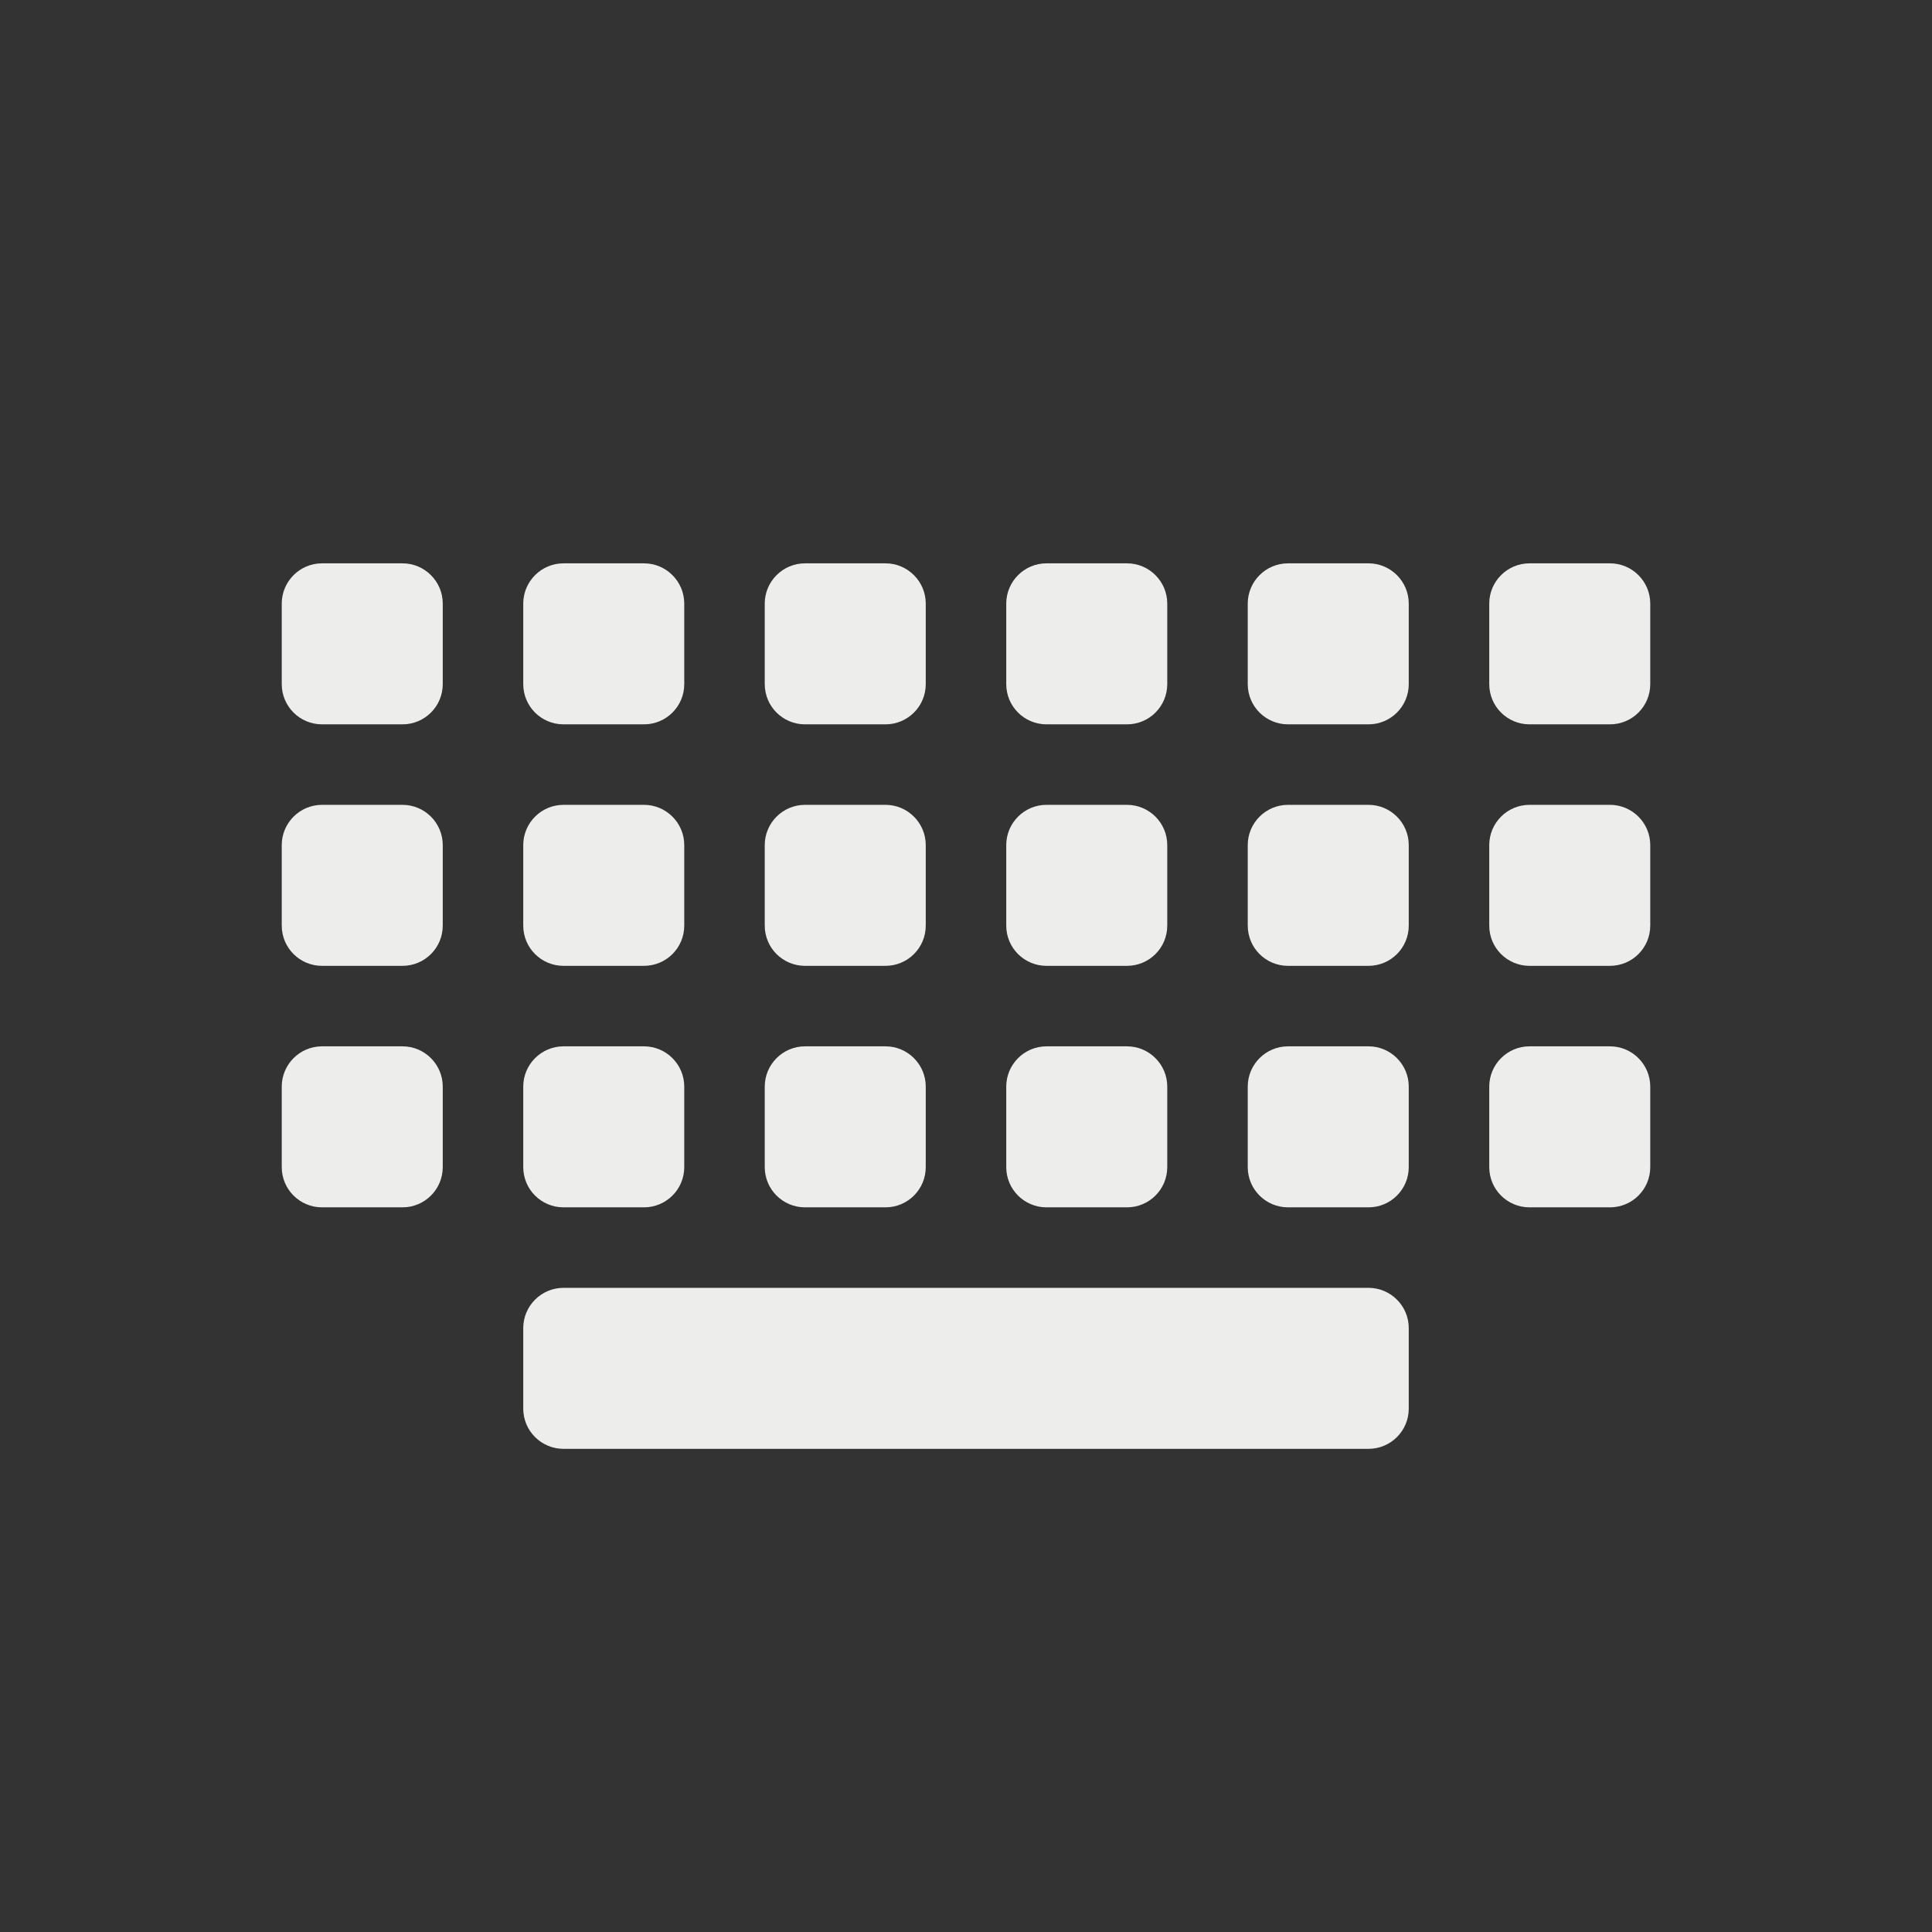 <!-- color: #67707b -->
<svg xmlns="http://www.w3.org/2000/svg" xmlns:xlink="http://www.w3.org/1999/xlink" width="48px" height="48px" viewBox="0 0 48 48" version="1.1">
<rect x="0" y="0" width="48" height="48" fill="#333333" stroke="none"/>
<g id="surface1">
<path style=" stroke:none;fill-rule:nonzero;fill:rgb(92.941%,92.941%,92.157%);fill-opacity:1;" d="M 8 13.996 L 10 13.996 C 10.551 13.996 11 14.445 11 14.996 L 11 16.996 C 11 17.551 10.551 17.996 10 17.996 L 8 17.996 C 7.449 17.996 7 17.551 7 16.996 L 7 14.996 C 7 14.445 7.449 13.996 8 13.996 M 8 13.996 "/>
<path style=" stroke:none;fill-rule:nonzero;fill:rgb(92.941%,92.941%,92.157%);fill-opacity:1;" d="M 14 13.996 L 16 13.996 C 16.551 13.996 17 14.445 17 14.996 L 17 16.996 C 17 17.551 16.551 17.996 16 17.996 L 14 17.996 C 13.449 17.996 13 17.551 13 16.996 L 13 14.996 C 13 14.445 13.449 13.996 14 13.996 M 14 13.996 "/>
<path style=" stroke:none;fill-rule:nonzero;fill:rgb(92.941%,92.941%,92.157%);fill-opacity:1;" d="M 20 13.996 L 22 13.996 C 22.551 13.996 23 14.445 23 14.996 L 23 16.996 C 23 17.551 22.551 17.996 22 17.996 L 20 17.996 C 19.449 17.996 19 17.551 19 16.996 L 19 14.996 C 19 14.445 19.449 13.996 20 13.996 M 20 13.996 "/>
<path style=" stroke:none;fill-rule:nonzero;fill:rgb(92.941%,92.941%,92.157%);fill-opacity:1;" d="M 26 13.996 L 28 13.996 C 28.551 13.996 29 14.445 29 14.996 L 29 16.996 C 29 17.551 28.551 17.996 28 17.996 L 26 17.996 C 25.449 17.996 25 17.551 25 16.996 L 25 14.996 C 25 14.445 25.449 13.996 26 13.996 M 26 13.996 "/>
<path style=" stroke:none;fill-rule:nonzero;fill:rgb(92.941%,92.941%,92.157%);fill-opacity:1;" d="M 32 13.996 L 34 13.996 C 34.551 13.996 35 14.445 35 14.996 L 35 16.996 C 35 17.551 34.551 17.996 34 17.996 L 32 17.996 C 31.449 17.996 31 17.551 31 16.996 L 31 14.996 C 31 14.445 31.449 13.996 32 13.996 M 32 13.996 "/>
<path style=" stroke:none;fill-rule:nonzero;fill:rgb(92.941%,92.941%,92.157%);fill-opacity:1;" d="M 38 13.996 L 40 13.996 C 40.551 13.996 41 14.445 41 14.996 L 41 16.996 C 41 17.551 40.551 17.996 40 17.996 L 38 17.996 C 37.449 17.996 37 17.551 37 16.996 L 37 14.996 C 37 14.445 37.449 13.996 38 13.996 M 38 13.996 "/>
<path style=" stroke:none;fill-rule:nonzero;fill:rgb(92.941%,92.941%,92.157%);fill-opacity:1;" d="M 8 19.996 L 10 19.996 C 10.551 19.996 11 20.445 11 20.996 L 11 22.996 C 11 23.551 10.551 23.996 10 23.996 L 8 23.996 C 7.449 23.996 7 23.551 7 22.996 L 7 20.996 C 7 20.445 7.449 19.996 8 19.996 M 8 19.996 "/>
<path style=" stroke:none;fill-rule:nonzero;fill:rgb(92.941%,92.941%,92.157%);fill-opacity:1;" d="M 14 19.996 L 16 19.996 C 16.551 19.996 17 20.445 17 20.996 L 17 22.996 C 17 23.551 16.551 23.996 16 23.996 L 14 23.996 C 13.449 23.996 13 23.551 13 22.996 L 13 20.996 C 13 20.445 13.449 19.996 14 19.996 M 14 19.996 "/>
<path style=" stroke:none;fill-rule:nonzero;fill:rgb(92.941%,92.941%,92.157%);fill-opacity:1;" d="M 20 19.996 L 22 19.996 C 22.551 19.996 23 20.445 23 20.996 L 23 22.996 C 23 23.551 22.551 23.996 22 23.996 L 20 23.996 C 19.449 23.996 19 23.551 19 22.996 L 19 20.996 C 19 20.445 19.449 19.996 20 19.996 M 20 19.996 "/>
<path style=" stroke:none;fill-rule:nonzero;fill:rgb(92.941%,92.941%,92.157%);fill-opacity:1;" d="M 26 19.996 L 28 19.996 C 28.551 19.996 29 20.445 29 20.996 L 29 22.996 C 29 23.551 28.551 23.996 28 23.996 L 26 23.996 C 25.449 23.996 25 23.551 25 22.996 L 25 20.996 C 25 20.445 25.449 19.996 26 19.996 M 26 19.996 "/>
<path style=" stroke:none;fill-rule:nonzero;fill:rgb(92.941%,92.941%,92.157%);fill-opacity:1;" d="M 32 19.996 L 34 19.996 C 34.551 19.996 35 20.445 35 20.996 L 35 22.996 C 35 23.551 34.551 23.996 34 23.996 L 32 23.996 C 31.449 23.996 31 23.551 31 22.996 L 31 20.996 C 31 20.445 31.449 19.996 32 19.996 M 32 19.996 "/>
<path style=" stroke:none;fill-rule:nonzero;fill:rgb(92.941%,92.941%,92.157%);fill-opacity:1;" d="M 38 19.996 L 40 19.996 C 40.551 19.996 41 20.445 41 20.996 L 41 22.996 C 41 23.551 40.551 23.996 40 23.996 L 38 23.996 C 37.449 23.996 37 23.551 37 22.996 L 37 20.996 C 37 20.445 37.449 19.996 38 19.996 M 38 19.996 "/>
<path style=" stroke:none;fill-rule:nonzero;fill:rgb(92.941%,92.941%,92.157%);fill-opacity:1;" d="M 8 25.996 L 10 25.996 C 10.551 25.996 11 26.445 11 26.996 L 11 28.996 C 11 29.551 10.551 29.996 10 29.996 L 8 29.996 C 7.449 29.996 7 29.551 7 28.996 L 7 26.996 C 7 26.445 7.449 25.996 8 25.996 M 8 25.996 "/>
<path style=" stroke:none;fill-rule:nonzero;fill:rgb(92.941%,92.941%,92.157%);fill-opacity:1;" d="M 14 25.996 L 16 25.996 C 16.551 25.996 17 26.445 17 26.996 L 17 28.996 C 17 29.551 16.551 29.996 16 29.996 L 14 29.996 C 13.449 29.996 13 29.551 13 28.996 L 13 26.996 C 13 26.445 13.449 25.996 14 25.996 M 14 25.996 "/>
<path style=" stroke:none;fill-rule:nonzero;fill:rgb(92.941%,92.941%,92.157%);fill-opacity:1;" d="M 20 25.996 L 22 25.996 C 22.551 25.996 23 26.445 23 26.996 L 23 28.996 C 23 29.551 22.551 29.996 22 29.996 L 20 29.996 C 19.449 29.996 19 29.551 19 28.996 L 19 26.996 C 19 26.445 19.449 25.996 20 25.996 M 20 25.996 "/>
<path style=" stroke:none;fill-rule:nonzero;fill:rgb(92.941%,92.941%,92.157%);fill-opacity:1;" d="M 26 25.996 L 28 25.996 C 28.551 25.996 29 26.445 29 26.996 L 29 28.996 C 29 29.551 28.551 29.996 28 29.996 L 26 29.996 C 25.449 29.996 25 29.551 25 28.996 L 25 26.996 C 25 26.445 25.449 25.996 26 25.996 M 26 25.996 "/>
<path style=" stroke:none;fill-rule:nonzero;fill:rgb(92.941%,92.941%,92.157%);fill-opacity:1;" d="M 32 25.996 L 34 25.996 C 34.551 25.996 35 26.445 35 26.996 L 35 28.996 C 35 29.551 34.551 29.996 34 29.996 L 32 29.996 C 31.449 29.996 31 29.551 31 28.996 L 31 26.996 C 31 26.445 31.449 25.996 32 25.996 M 32 25.996 "/>
<path style=" stroke:none;fill-rule:nonzero;fill:rgb(92.941%,92.941%,92.157%);fill-opacity:1;" d="M 38 25.996 L 40 25.996 C 40.551 25.996 41 26.445 41 26.996 L 41 28.996 C 41 29.551 40.551 29.996 40 29.996 L 38 29.996 C 37.449 29.996 37 29.551 37 28.996 L 37 26.996 C 37 26.445 37.449 25.996 38 25.996 M 38 25.996 "/>
<path style=" stroke:none;fill-rule:nonzero;fill:rgb(92.941%,92.941%,92.157%);fill-opacity:1;" d="M 14 31.996 L 34 31.996 C 34.551 31.996 35 32.445 35 32.996 L 35 34.996 C 35 35.551 34.551 35.996 34 35.996 L 14 35.996 C 13.449 35.996 13 35.551 13 34.996 L 13 32.996 C 13 32.445 13.449 31.996 14 31.996 M 14 31.996 "/>
</g>
</svg>
